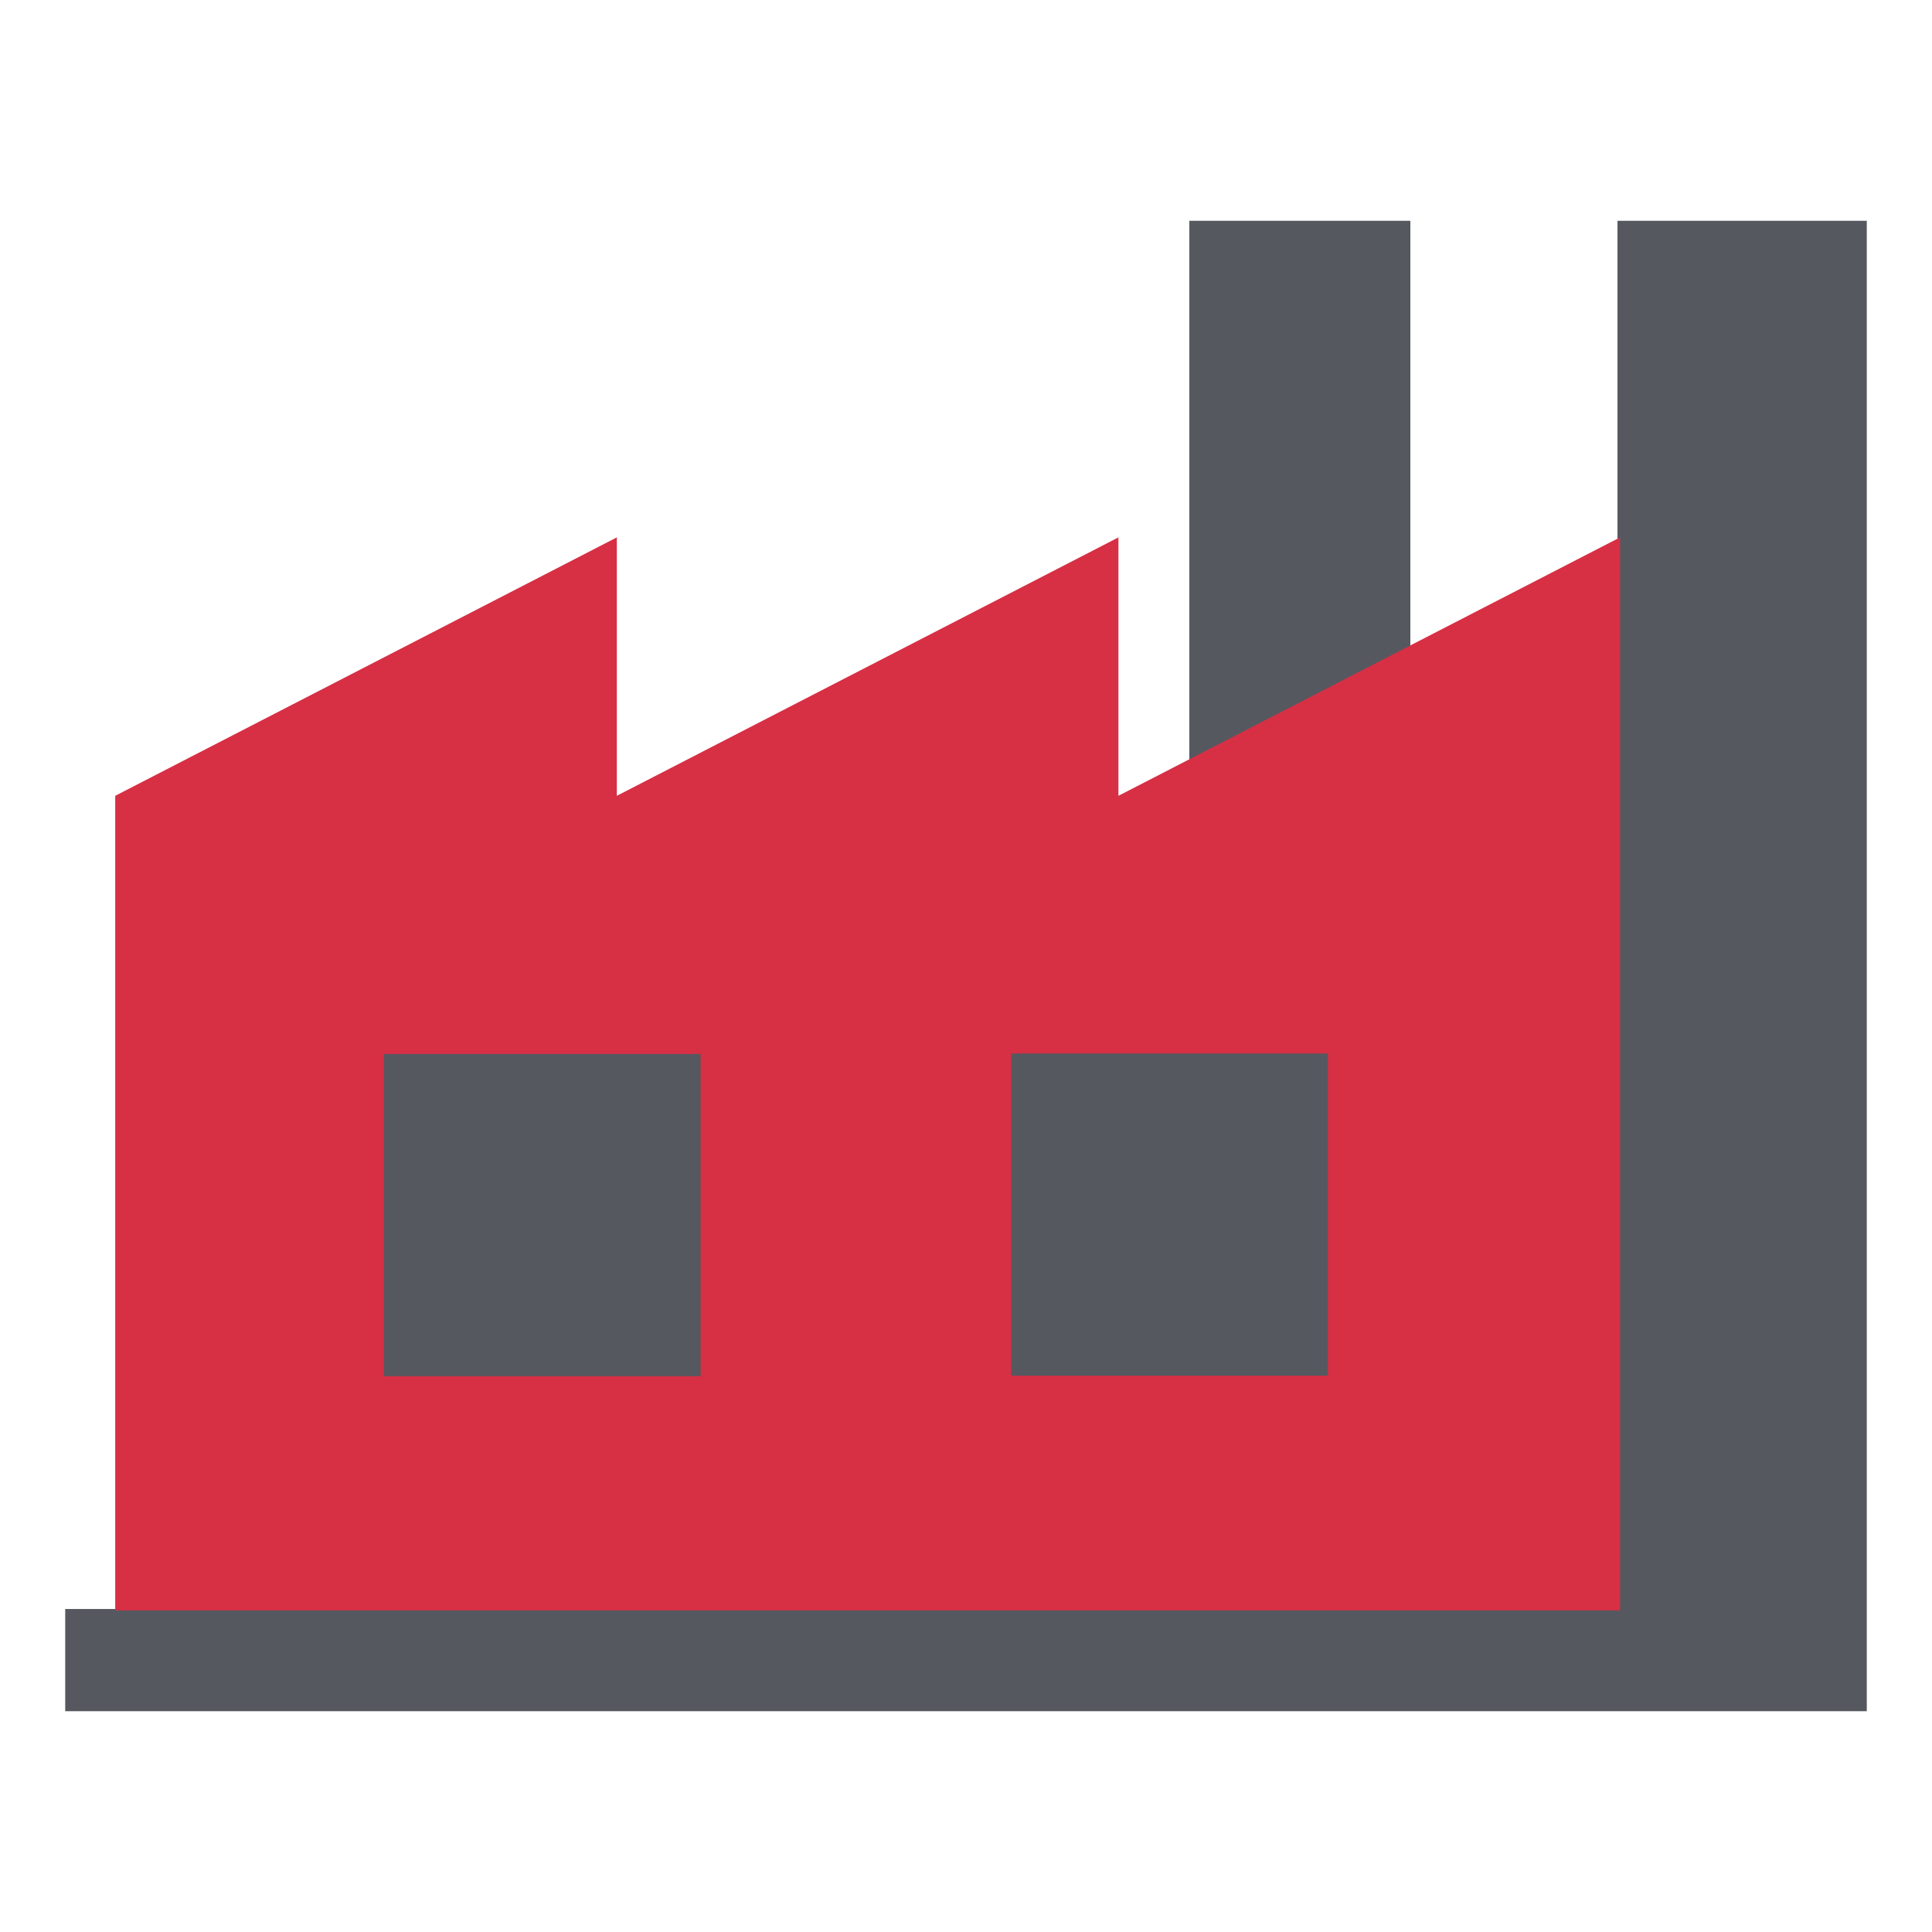 <svg xmlns="http://www.w3.org/2000/svg" width="192" height="192" viewBox="0 0 192 192"><path fill="#565860" d="M185.519 170.058h-179.039v-10.157h111.714v-137.959h21.965v137.959h20.585v-137.959h24.775v148.117z"/><path fill="#d72f44" d="M160.998 160.04v-106.635l-49.849 25.681v-25.681l-49.849 25.681v-25.681l-49.849 25.681v80.954h149.548z"/><path fill="#565860" d="M69.628 104.745v32.019h-31.474v-32.019h31.474zm62.339-.052v32.019h-31.474v-32.019h31.474z"/></svg>